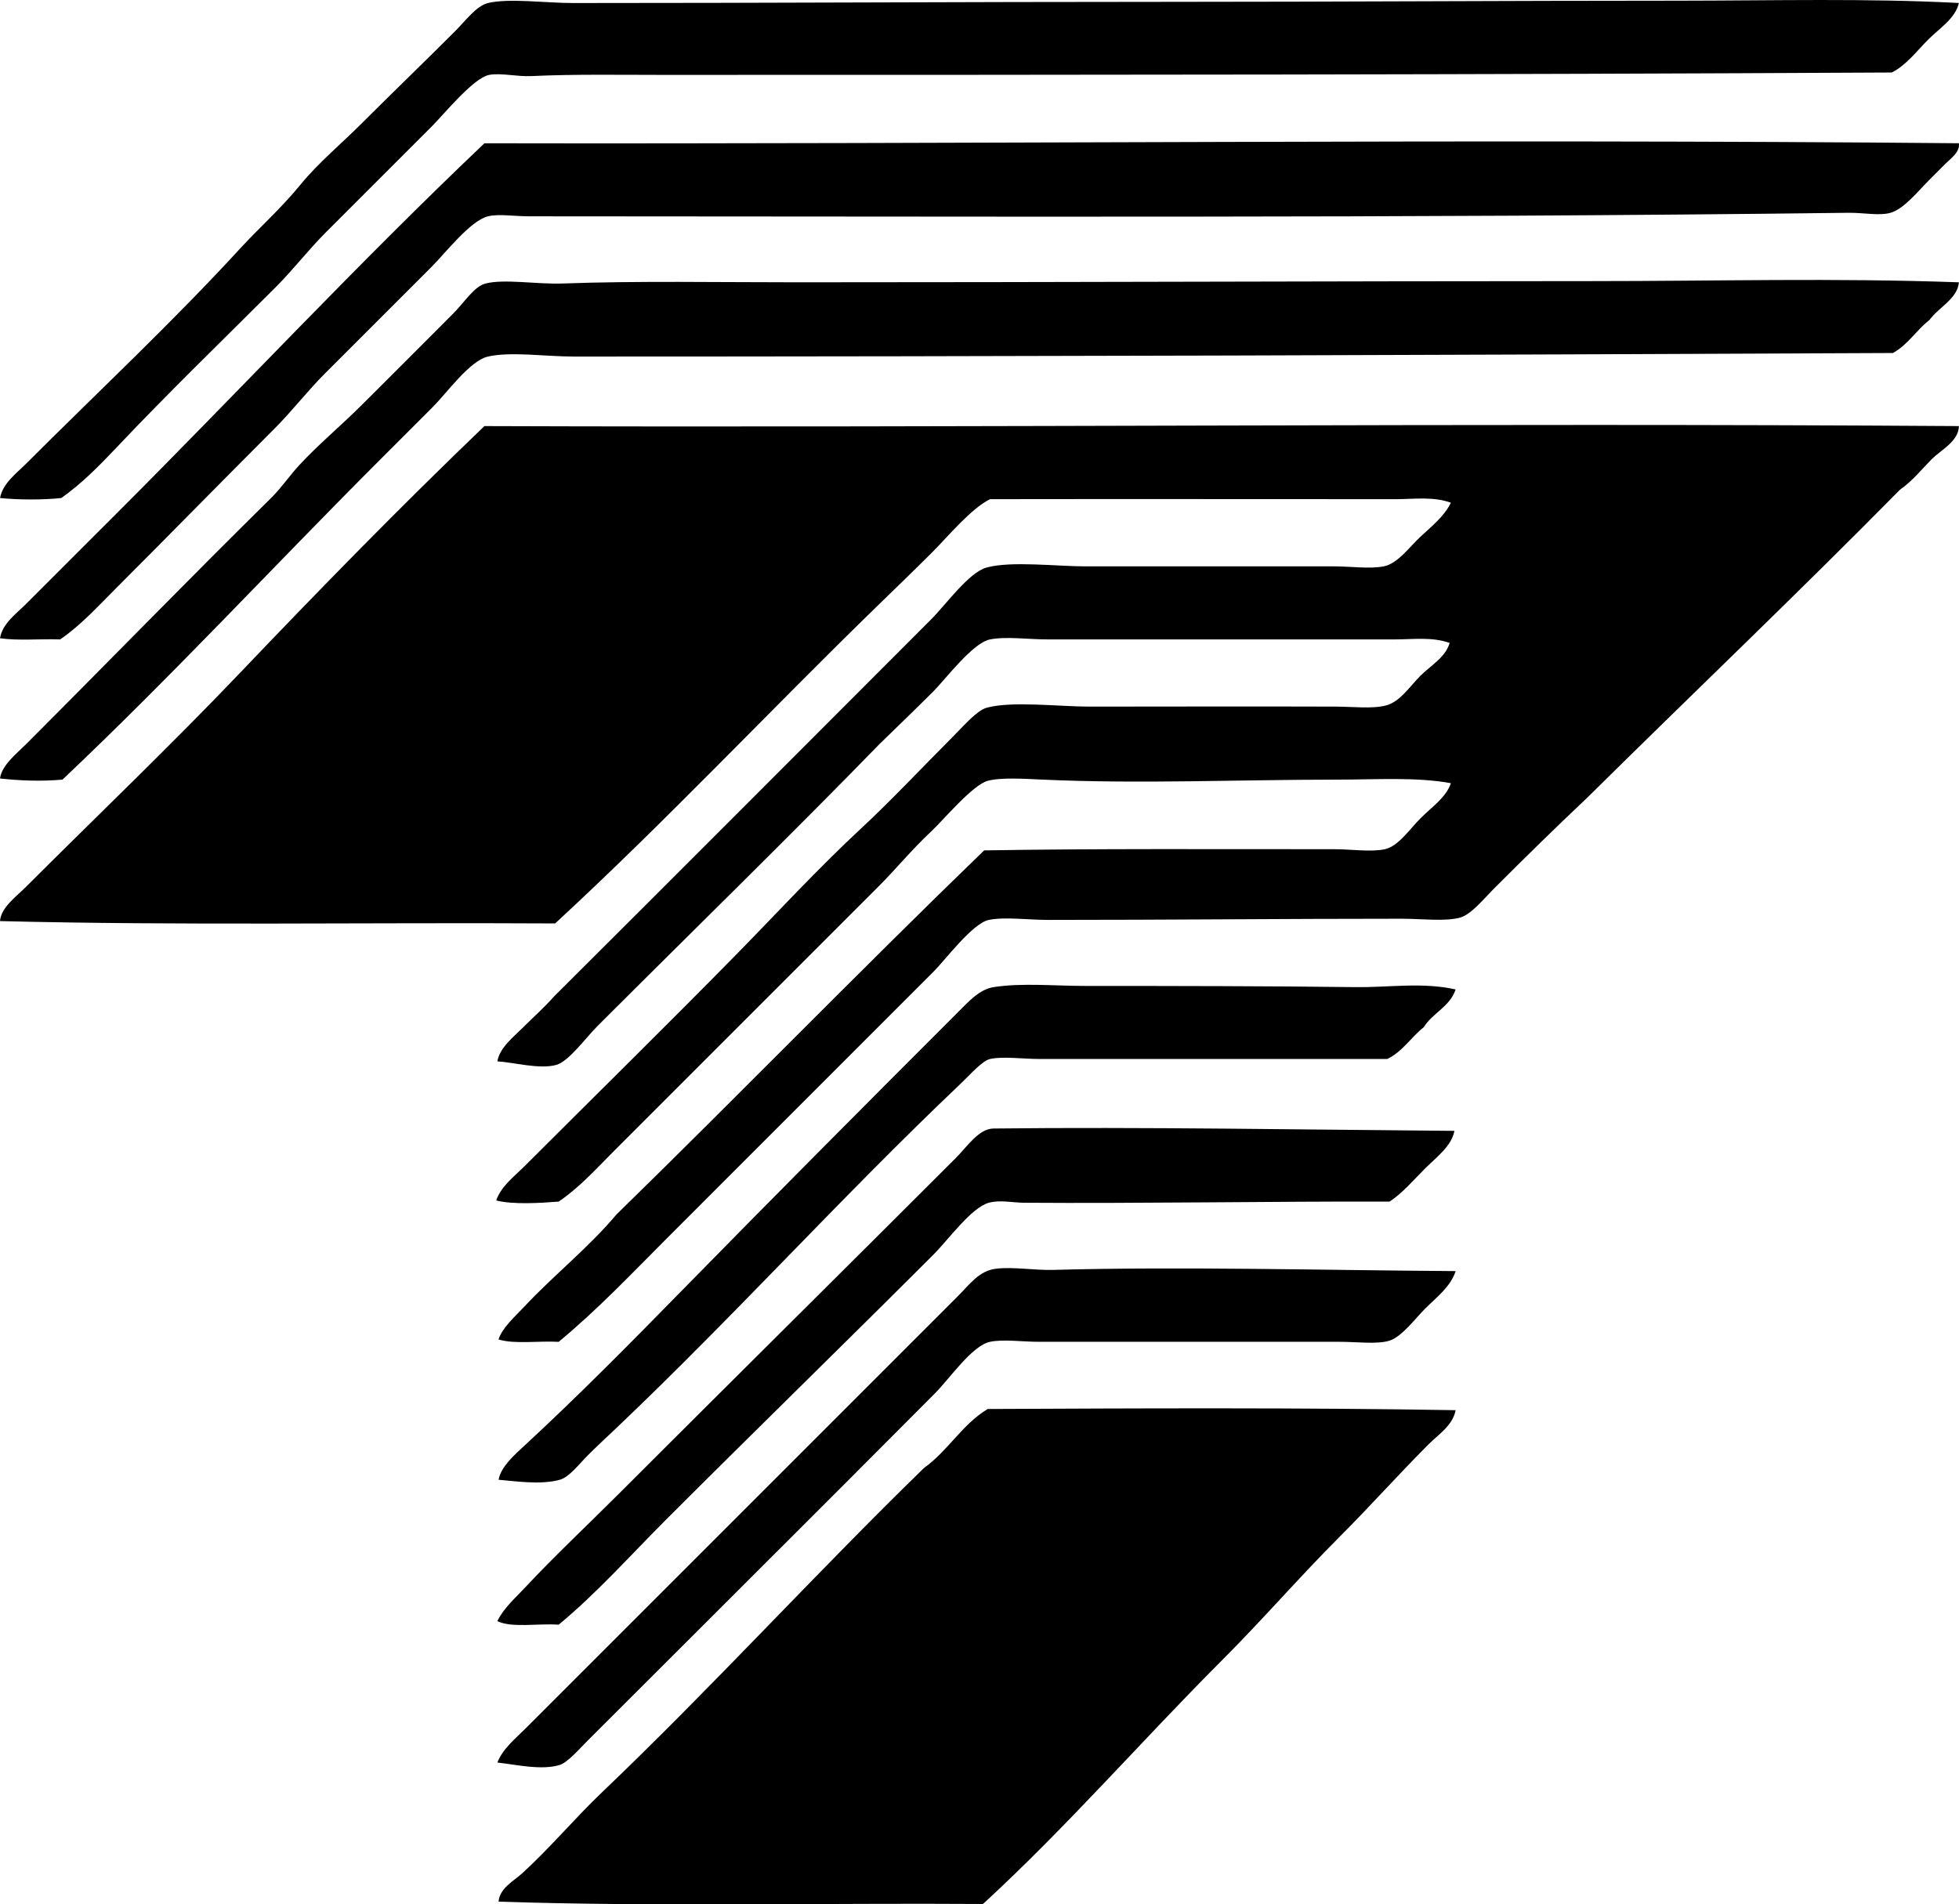<?xml version="1.0" encoding="iso-8859-1"?>
<!-- Generator: Adobe Illustrator 19.2.0, SVG Export Plug-In . SVG Version: 6.00 Build 0)  -->
<svg version="1.1" xmlns="http://www.w3.org/2000/svg" xmlns:xlink="http://www.w3.org/1999/xlink" x="0px" y="0px"
	 viewBox="0 0 79.38 77.173" style="enable-background:new 0 0 79.38 77.173;" xml:space="preserve">
<g id="Empaques_x5F_de_x5F_Carton_x5F_Titan">
	<path style="fill-rule:evenodd;clip-rule:evenodd;" d="M79.375,0.121c-0.142,0.627-0.785,1.024-1.241,1.48
		c-0.467,0.467-0.893,1.046-1.48,1.337C60.07,3.026,43.76,3.036,26.793,3.035c-1.655,0-3.578-0.032-5.253,0.048
		c-0.61,0.029-1.231-0.137-1.719-0.048c-0.632,0.116-1.839,1.6-2.292,2.054c-1.449,1.449-2.864,2.864-4.298,4.298
		c-0.732,0.732-1.344,1.535-2.054,2.245c-2.189,2.189-4.324,4.249-6.447,6.495c-0.687,0.726-1.411,1.465-2.245,2.054
		c-0.721,0.081-1.763,0.077-2.484,0c0.113-0.598,0.66-0.994,1.051-1.385c2.863-2.863,5.912-5.711,8.692-8.74
		c0.768-0.836,1.649-1.614,2.436-2.579c0.706-0.866,1.658-1.658,2.483-2.483c1.253-1.253,2.463-2.415,3.773-3.725
		c0.439-0.439,0.871-1.034,1.337-1.146c0.846-0.204,2.348,0,3.439,0c7.821,0.001,15.608-0.048,24.022-0.048
		c6.857,0,13.729-0.047,20.68-0.047C71.911,0.026,75.642-0.075,79.375,0.121z"/>
	<path style="fill-rule:evenodd;clip-rule:evenodd;" d="M79.375,5.805c0.052,0.357-0.319,0.606-0.525,0.812
		c-0.233,0.234-0.468,0.469-0.716,0.717c-0.414,0.414-0.991,1.138-1.528,1.289c-0.465,0.131-1.076-0.008-1.72,0
		C56.98,8.847,38.801,8.767,21.444,8.766c-0.609,0-1.231-0.108-1.671,0c-0.715,0.176-1.716,1.478-2.292,2.054
		c-1.496,1.496-2.838,2.838-4.298,4.298c-0.731,0.73-1.348,1.539-2.054,2.245c-2.171,2.171-4.269,4.317-6.447,6.495
		c-0.711,0.711-1.406,1.48-2.245,2.054C1.637,25.883,0.721,25.971,0,25.864c0.096-0.596,0.663-0.997,1.051-1.385
		c1.222-1.221,2.474-2.473,3.726-3.725c4.933-4.933,9.772-10.124,14.853-14.948C39.557,5.845,59.704,5.622,79.375,5.805z"/>
	<path style="fill-rule:evenodd;clip-rule:evenodd;" d="M79.375,11.44c-0.052,0.667-0.827,1.018-1.193,1.528
		c-0.53,0.41-0.874,1.005-1.481,1.337c-17.635,0.08-35.933,0.144-53.442,0.144c-1.164,0-2.564-0.211-3.486,0
		c-0.741,0.169-1.663,1.472-2.245,2.053c-0.765,0.765-1.417,1.417-2.149,2.149c-4.343,4.343-8.386,8.723-12.847,12.942
		C1.64,31.671,0.805,31.634,0,31.547c0.073-0.538,0.655-0.989,1.051-1.385c3.283-3.283,6.58-6.676,9.934-9.981
		c0.418-0.412,0.736-0.893,1.146-1.337c0.776-0.84,1.701-1.605,2.531-2.436c1.23-1.229,2.425-2.418,3.726-3.726
		c0.422-0.425,0.834-1.082,1.289-1.194c0.784-0.194,2.059,0.041,3.152,0c2.969-0.109,6.324-0.047,9.456-0.048
		c10.689,0,21.606-0.047,32.142-0.048C69.685,11.392,74.222,11.258,79.375,11.44z"/>
	<path style="fill-rule:evenodd;clip-rule:evenodd;" d="M79.375,17.267c-0.011,0.613-0.703,0.951-1.098,1.337
		c-0.419,0.426-0.793,0.895-1.29,1.242c-4.157,4.217-8.446,8.301-12.656,12.465c-1.313,1.24-2.468,2.372-3.82,3.725
		c-0.37,0.37-0.895,1.02-1.338,1.146c-0.599,0.17-1.56,0.048-2.388,0.048c-4.762,0-9.439,0.048-14.328,0.048
		c-0.81,0-1.731-0.131-2.388,0c-0.656,0.13-1.774,1.631-2.245,2.101c-3.655,3.656-7.198,7.198-10.793,10.794
		c-1.42,1.42-2.806,2.891-4.394,4.203c-0.797-0.046-1.791,0.103-2.436-0.096c0.152-0.479,0.657-0.915,1.051-1.337
		c1.163-1.246,2.608-2.393,3.725-3.725c5.002-4.884,9.875-9.897,14.901-14.757c4.468-0.075,9.385-0.047,14.185-0.048
		c0.701,0,1.479,0.123,2.054,0c0.543-0.116,1.02-0.829,1.432-1.242c0.482-0.482,1.047-0.855,1.242-1.433
		c-1.414-0.259-3.048-0.143-4.68-0.144c-3.841,0-7.931,0.178-11.844,0c-0.752-0.034-1.702-0.097-2.245,0.048
		c-0.61,0.163-1.812,1.606-2.292,2.054c-0.776,0.723-1.419,1.515-2.102,2.197c-3.653,3.653-7.112,7.113-10.746,10.746
		c-0.717,0.717-1.407,1.49-2.245,2.054c-0.729,0.059-1.877,0.128-2.531-0.047c0.202-0.579,0.736-0.975,1.146-1.385
		c2.863-2.863,5.812-5.754,8.692-8.692c1.557-1.588,3.181-3.356,4.967-5.015c1.227-1.139,2.449-2.449,3.725-3.725
		c0.412-0.412,0.946-1.036,1.337-1.146c1.009-0.284,2.957-0.048,4.155-0.048c3.324,0,6.549-0.013,10.03,0
		c0.678,0.003,1.445,0.098,2.006-0.048c0.565-0.147,0.967-0.776,1.384-1.194c0.436-0.435,1.006-0.736,1.194-1.337
		c-0.701-0.255-1.489-0.144-2.245-0.144c-4.591,0-9.25,0-14.041,0c-0.803,0-1.678-0.129-2.34,0c-0.7,0.136-1.814,1.623-2.292,2.102
		c-0.78,0.78-1.438,1.408-2.197,2.149c-3.589,3.691-7.617,7.617-11.415,11.415c-0.488,0.488-1.162,1.432-1.671,1.576
		c-0.679,0.192-1.772-0.113-2.388-0.143c0.098-0.562,0.648-0.982,1.051-1.385c0.42-0.42,0.871-0.816,1.242-1.242
		c5.124-5.103,10.091-10.089,15.283-15.283c0.598-0.598,1.526-1.902,2.245-2.101c0.985-0.274,2.841-0.048,4.012-0.048
		c3.37,0,6.598,0,10.077,0c0.67,0,1.432,0.111,2.006,0c0.568-0.11,1.054-0.798,1.48-1.194c0.476-0.441,0.964-0.826,1.242-1.385
		c-0.703-0.26-1.49-0.144-2.245-0.144c-5.541,0-10.905-0.009-16.429,0c-0.769,0.376-1.715,1.524-2.34,2.149
		c-0.786,0.786-1.509,1.479-2.197,2.149c-4.391,4.27-8.582,8.739-13.086,12.895C14.875,37.378,7.279,37.51,0,37.326
		c0.037-0.546,0.664-0.998,1.051-1.385c2.854-2.854,5.87-5.731,8.692-8.692c3.236-3.395,6.523-6.758,9.886-9.982
		C39.572,17.339,59.767,17.133,79.375,17.267z"/>
	<path style="fill-rule:evenodd;clip-rule:evenodd;" d="M58.983,40.096c-0.235,0.705-0.931,0.948-1.29,1.529
		c-0.517,0.406-0.857,0.989-1.48,1.289c-4.633,0.001-9.338,0-14.089,0c-0.684,0-1.473-0.116-2.006,0
		c-0.317,0.069-0.816,0.644-1.194,1.003c-4.819,4.574-9.18,9.425-13.993,13.994c-0.325,0.308-0.716,0.668-1.099,1.051
		c-0.381,0.38-0.763,0.895-1.146,1.003c-0.776,0.219-1.854,0.051-2.483,0c0.091-0.522,0.639-1.005,1.051-1.385
		c2.119-1.956,4.231-4.091,6.304-6.208c3.652-3.73,7.402-7.498,11.224-11.319c0.479-0.479,0.906-0.961,1.48-1.051
		c1.149-0.179,2.454-0.048,3.725-0.048c3.671,0,7.489,0.005,10.937,0.048C56.308,40.017,57.641,39.795,58.983,40.096z"/>
	<path style="fill-rule:evenodd;clip-rule:evenodd;" d="M58.935,45.827c-0.122,0.632-0.742,1.076-1.194,1.528
		c-0.464,0.464-0.902,0.988-1.433,1.337c-4.616-0.012-10.216,0.082-14.806,0.048c-0.473-0.003-0.981-0.124-1.433,0
		c-0.712,0.196-1.641,1.498-2.245,2.102c-3.628,3.628-7.241,7.145-10.841,10.746c-1.451,1.451-2.798,2.971-4.346,4.251
		c-0.814-0.062-1.894,0.142-2.484-0.144c0.26-0.538,0.739-0.948,1.146-1.385c1.171-1.255,2.468-2.468,3.725-3.725
		c4.499-4.499,9.101-9.054,13.707-13.659c0.464-0.464,0.927-1.187,1.528-1.194C46.147,45.663,53.109,45.781,58.935,45.827z"/>
	<path style="fill-rule:evenodd;clip-rule:evenodd;" d="M58.983,51.51c-0.202,0.632-0.761,1.047-1.242,1.528
		c-0.386,0.386-0.946,1.138-1.433,1.289c-0.51,0.159-1.321,0.048-2.006,0.048c-4.19,0-8.023,0-12.179,0
		c-0.698,0-1.479-0.112-2.006,0c-0.73,0.156-1.616,1.469-2.245,2.102c-4.715,4.741-9.297,9.296-14.041,14.041
		c-0.357,0.357-0.831,0.903-1.146,1.003c-0.74,0.233-1.808-0.019-2.531-0.096c0.221-0.566,0.732-0.971,1.146-1.385
		c2.891-2.89,5.767-5.768,8.74-8.74c2.816-2.815,5.805-5.805,8.74-8.74c0.537-0.538,0.895-1.064,1.576-1.146
		c0.713-0.087,1.535,0.07,2.34,0.047C47.856,51.319,53.758,51.476,58.983,51.51z"/>
	<path style="fill-rule:evenodd;clip-rule:evenodd;" d="M58.983,57.146c-0.118,0.621-0.691,0.978-1.099,1.385
		c-1.191,1.191-2.366,2.509-3.582,3.725c-1.632,1.632-3.144,3.383-4.776,5.015c-3.264,3.264-6.293,6.76-9.695,9.886
		c-6.218-0.046-13.277,0.116-19.629-0.095c0.048-0.552,0.609-0.831,0.956-1.146c1.118-1.019,2.122-2.222,3.247-3.296
		c4.424-4.222,8.635-8.849,13.038-13.134c0.967-0.688,1.545-1.766,2.579-2.388C46.256,57.069,52.844,57.04,58.983,57.146z"/>
</g>
<g id="Layer_1">
</g>
</svg>
